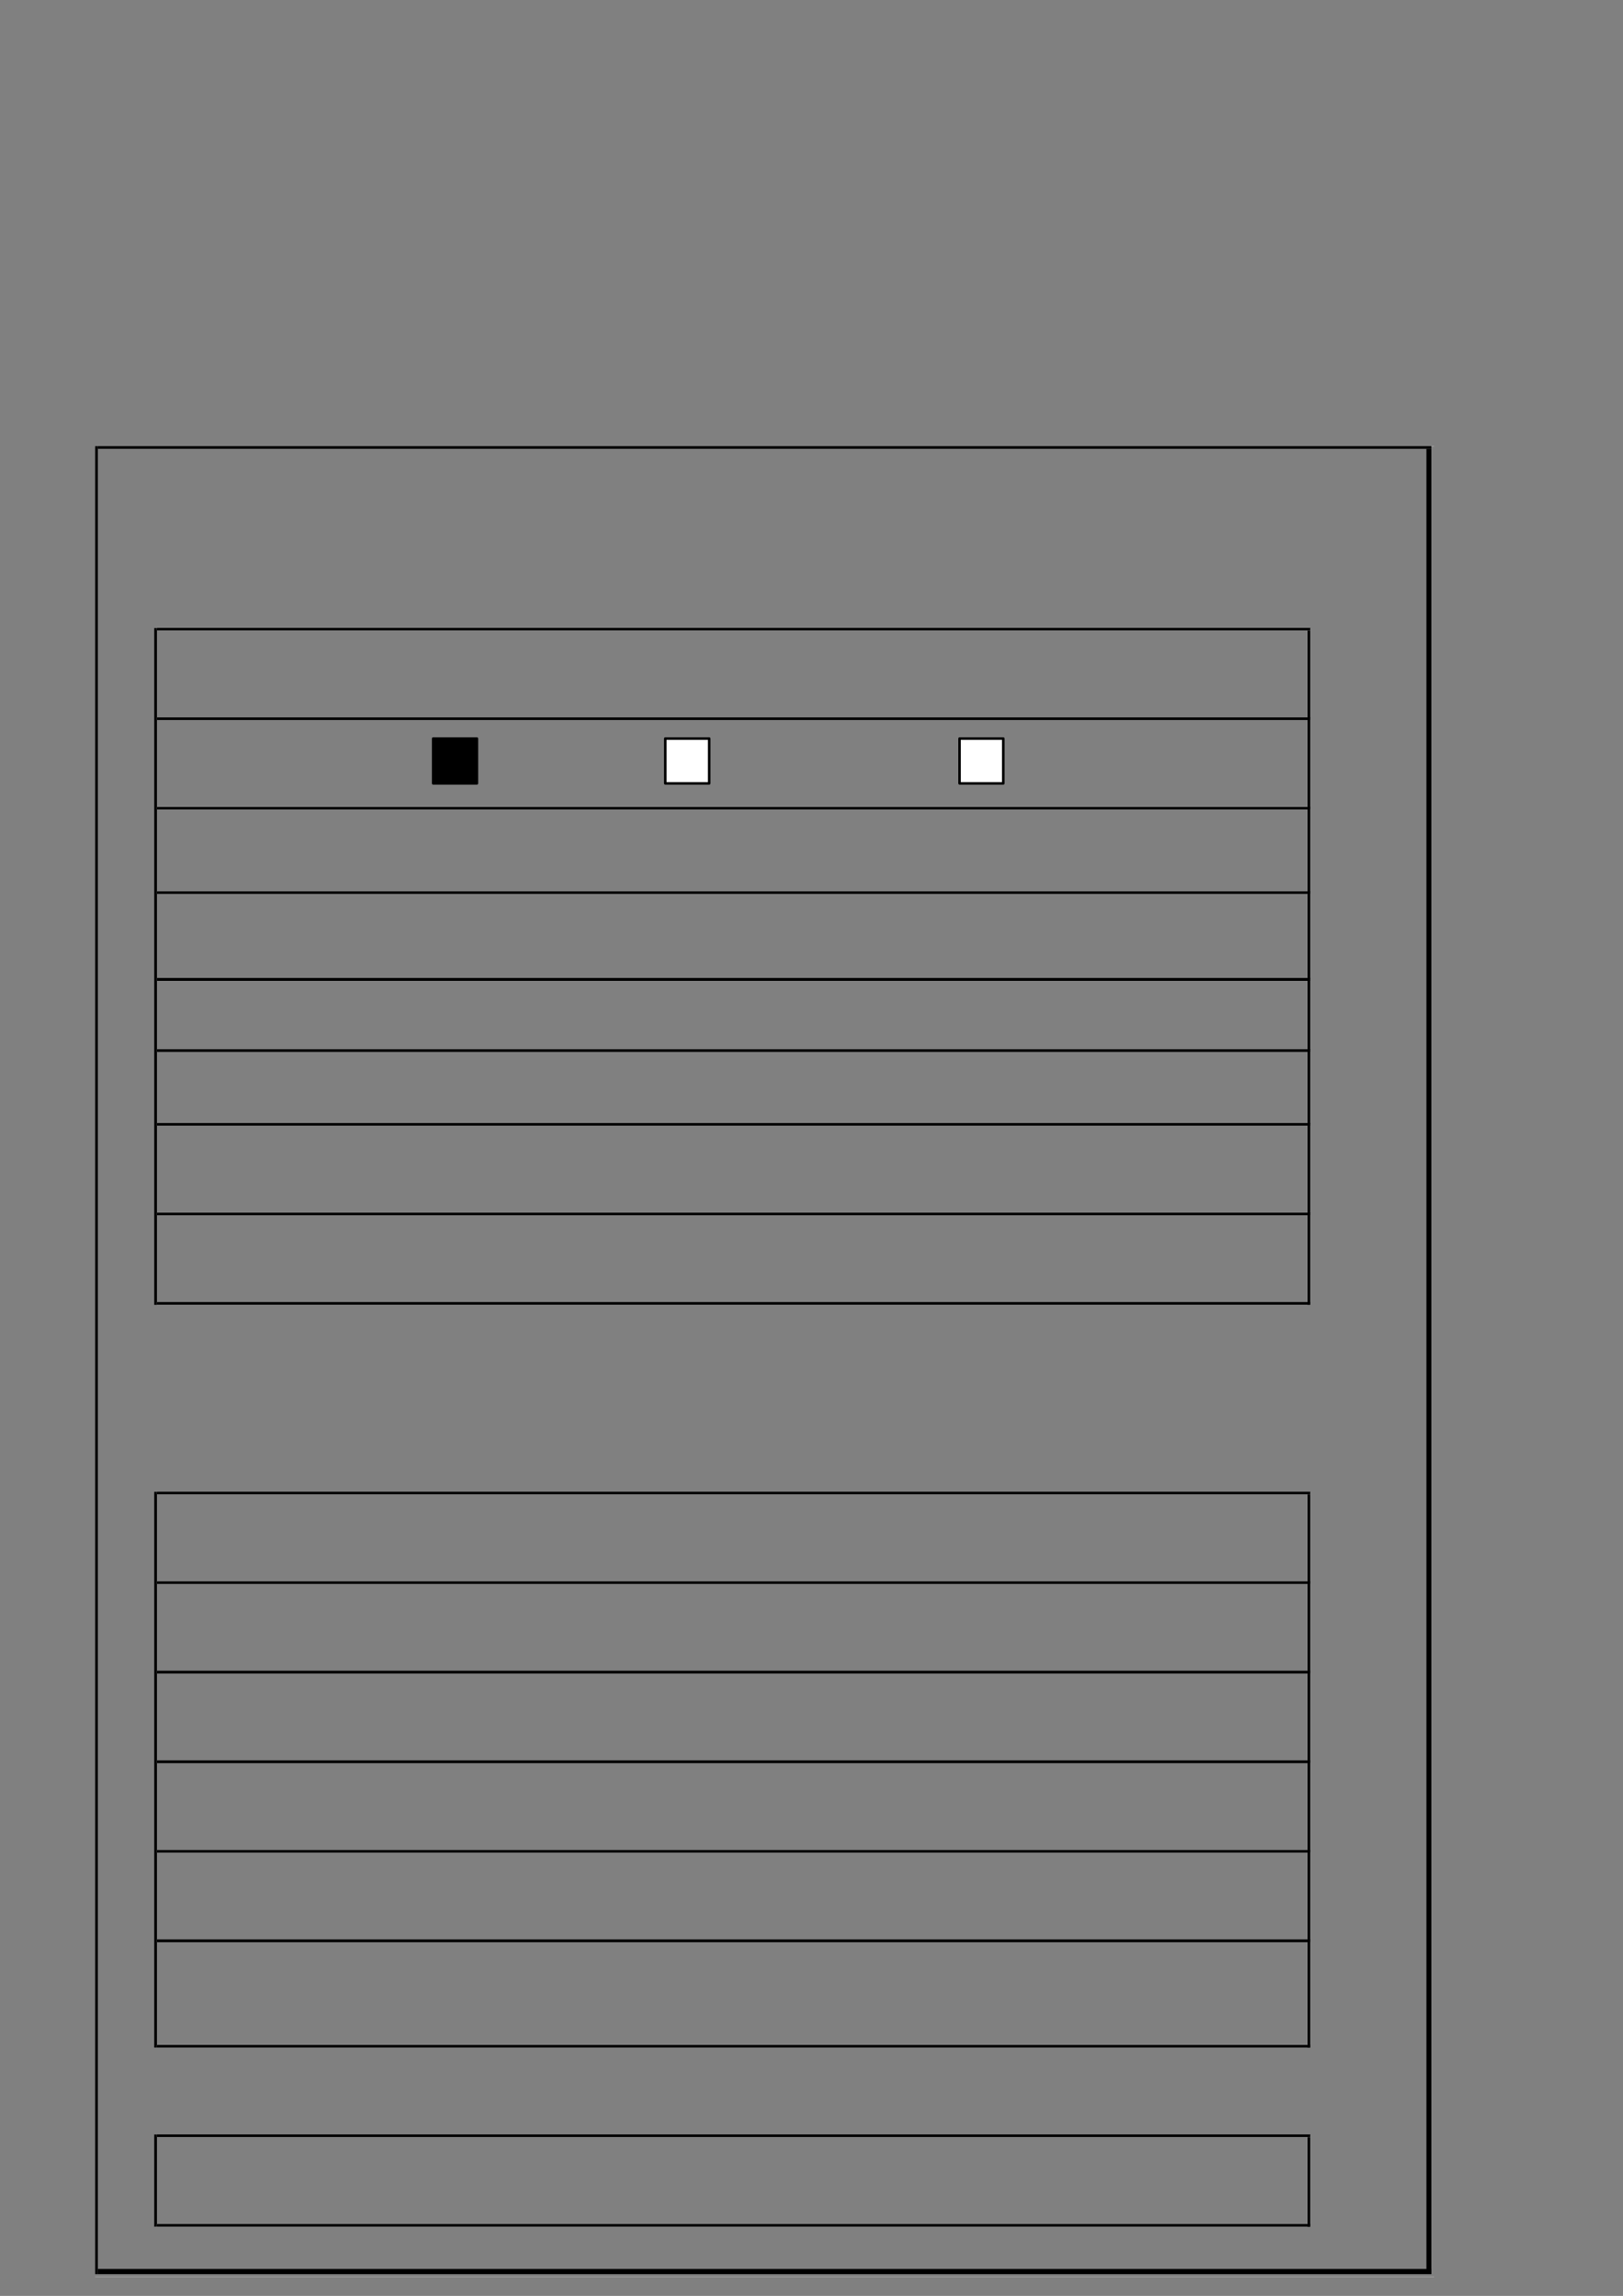 <?xml version="1.0" encoding="UTF-8" standalone="no"?>
<!DOCTYPE svg PUBLIC "-//W3C//DTD SVG 1.1//EN"
"http://www.w3.org/Graphics/SVG/1.1/DTD/svg11.dtd">
<svg viewBox="0 0 909 1286" version="1.1" xmlns="http://www.w3.org/2000/svg" xmlns:xlink="http://www.w3.org/1999/xlink">
<rect x="0" y="0" width="909" height="1286" fill="#808080" stroke="none"/>
<defs>
<clipPath id="c0_1"><path d="M53.3,1273.8V249.9H801.7V1273.8Z"/></clipPath>
<style type="text/css"><![CDATA[
.g0_1{
fill: #FFFFFF;
}
.g1_1{
fill: none;
stroke: #000000;
stroke-width: 0.152;
stroke-linecap: butt;
stroke-linejoin: miter;
}
.g2_1{
}
.g3_1{
fill: none;
stroke: #000000;
stroke-width: 1.419;
stroke-linecap: round;
stroke-linejoin: round;
}
]]></style>
</defs>
<path fill-rule="evenodd" d="M53.3,249.9H803.2v-.1H53.3v.1Z" class="g0_1"/>
<path fill-rule="evenodd" d="M53.3,1275.3H803.2v-.1H53.3v.1Z" class="g0_1"/>
<path fill-rule="evenodd" d="M803.2,1275.2V249.9V1275.2Z" class="g0_1"/>
<path d="M86.5,351.8V730.9" class="g1_1"/>
<path fill-rule="evenodd" d="M86.5,351.8h1.4V730.9H86.5V351.8Z" class="g2_1"/>
<path d="M732.4,353.2V730.9" class="g1_1"/>
<path fill-rule="evenodd" d="M732.4,353.2h1.4V730.9h-1.4V353.2Z" class="g2_1"/>
<path d="M86.5,835.6v311.3" class="g1_1"/>
<path fill-rule="evenodd" d="M86.5,835.6h1.4v311.3H86.5V835.6Z" class="g2_1"/>
<path d="M732.4,837.1v309.8" class="g1_1"/>
<path fill-rule="evenodd" d="M732.4,837.1h1.4v309.8h-1.4V837.1Z" class="g2_1"/>
<g clip-path="url(#c0_1)">
<path fill-rule="evenodd" d="M51.9,248.5h2.9V1273.8H51.9V248.5Z" class="g2_1"/>
</g>
<path fill-rule="evenodd" d="M798.9,251.4h2.8V1273.7h-2.8V251.4Z" class="g2_1"/>
<path d="M86.5,1195.6v51.7" class="g1_1"/>
<path fill-rule="evenodd" d="M86.5,1195.6h1.4v51.6H86.5v-51.6Z" class="g2_1"/>
<path d="M732.4,1197.1v50.2" class="g1_1"/>
<path fill-rule="evenodd" d="M732.4,1197.1h1.4v50.2h-1.4v-50.2Z" class="g2_1"/>
<g clip-path="url(#c0_1)">
<path fill-rule="evenodd" d="M54.8,248.5H801.7v2.9H54.8v-2.9Z" class="g2_1"/>
</g>
<path d="M88,351.8H733.9" class="g1_1"/>
<path fill-rule="evenodd" d="M88,351.8H733.8v1.3H88v-1.3Z" class="g2_1"/>
<path d="M88,401.9H733.9" class="g1_1"/>
<path fill-rule="evenodd" d="M88,401.9H733.8v1.4H88v-1.4Z" class="g2_1"/>
<path d="M88,452.1H733.9" class="g1_1"/>
<path fill-rule="evenodd" d="M88,452.1H733.8v1.3H88v-1.3Z" class="g2_1"/>
<path d="M88,499.3H733.9" class="g1_1"/>
<path fill-rule="evenodd" d="M88,499.3H733.8v1.4H88v-1.4Z" class="g2_1"/>
<path d="M88,547.9H733.9" class="g1_1"/>
<path fill-rule="evenodd" d="M88,547.9H733.8v1.5H88v-1.5Z" class="g2_1"/>
<path d="M88,587.8H733.9" class="g1_1"/>
<path fill-rule="evenodd" d="M88,587.8H733.8v1.4H88v-1.4Z" class="g2_1"/>
<path d="M88,629.1H733.9" class="g1_1"/>
<path fill-rule="evenodd" d="M88,629.1H733.8v1.4H88v-1.4Z" class="g2_1"/>
<path d="M88,679.3H733.9" class="g1_1"/>
<path fill-rule="evenodd" d="M88,679.3H733.8v1.4H88v-1.4Z" class="g2_1"/>
<path d="M88,729.4H733.9" class="g1_1"/>
<path fill-rule="evenodd" d="M88,729.4H733.8v1.4H88v-1.4Z" class="g2_1"/>
<path d="M88,835.6H733.9" class="g1_1"/>
<path fill-rule="evenodd" d="M88,835.6H733.8V837H88v-1.4Z" class="g2_1"/>
<path d="M88,885.8H733.9" class="g1_1"/>
<path fill-rule="evenodd" d="M88,885.8H733.8v1.4H88v-1.4Z" class="g2_1"/>
<path d="M88,935.9H733.9" class="g1_1"/>
<path fill-rule="evenodd" d="M88,935.9H733.8v1.5H88v-1.5Z" class="g2_1"/>
<path d="M88,986.1H733.9" class="g1_1"/>
<path fill-rule="evenodd" d="M88,986.1H733.8v1.5H88v-1.5Z" class="g2_1"/>
<path d="M88,1036.3H733.9" class="g1_1"/>
<path fill-rule="evenodd" d="M88,1036.3H733.8v1.4H88v-1.4Z" class="g2_1"/>
<path d="M88,1086.4H733.9" class="g1_1"/>
<path fill-rule="evenodd" d="M88,1086.4H733.8v1.5H88v-1.5Z" class="g2_1"/>
<path d="M88,1145.5H733.9" class="g1_1"/>
<path fill-rule="evenodd" d="M88,1145.5H733.8v1.4H88v-1.4Z" class="g2_1"/>
<path d="M88,1195.6H733.9" class="g1_1"/>
<path fill-rule="evenodd" d="M88,1195.6H733.8v1.4H88v-1.4Z" class="g2_1"/>
<path d="M88,1245.8H733.9" class="g1_1"/>
<path fill-rule="evenodd" d="M88,1245.8H733.8v1.4H88v-1.4Z" class="g2_1"/>
<path fill-rule="evenodd" d="M54.8,1270.9H801.7v2.9H54.8v-2.9Z" class="g2_1"/>
<path fill-rule="evenodd" d="M242.6,413.7v25.1h24.5V413.7H242.6Z" id="bay" class="g2_1"/>
<path d="M242.6,413.7h24.5v25.1H242.6V413.7Z" class="g3_1"/>
<path fill-rule="evenodd" d="M537.4,413.7v25.1h24.5V413.7H537.4Z" id="bayan" class="g0_1"/>
<path d="M537.4,413.7h24.5v25.1H537.4V413.7Z" class="g3_1"/>
<path fill-rule="evenodd" d="M372.6,413.7v25.1h24.6V413.7H372.6Z" id="cocuk" class="g0_1"/>
<path d="M372.6,413.7h24.6v25.1H372.6V413.7Z" class="g3_1"/>
</svg>